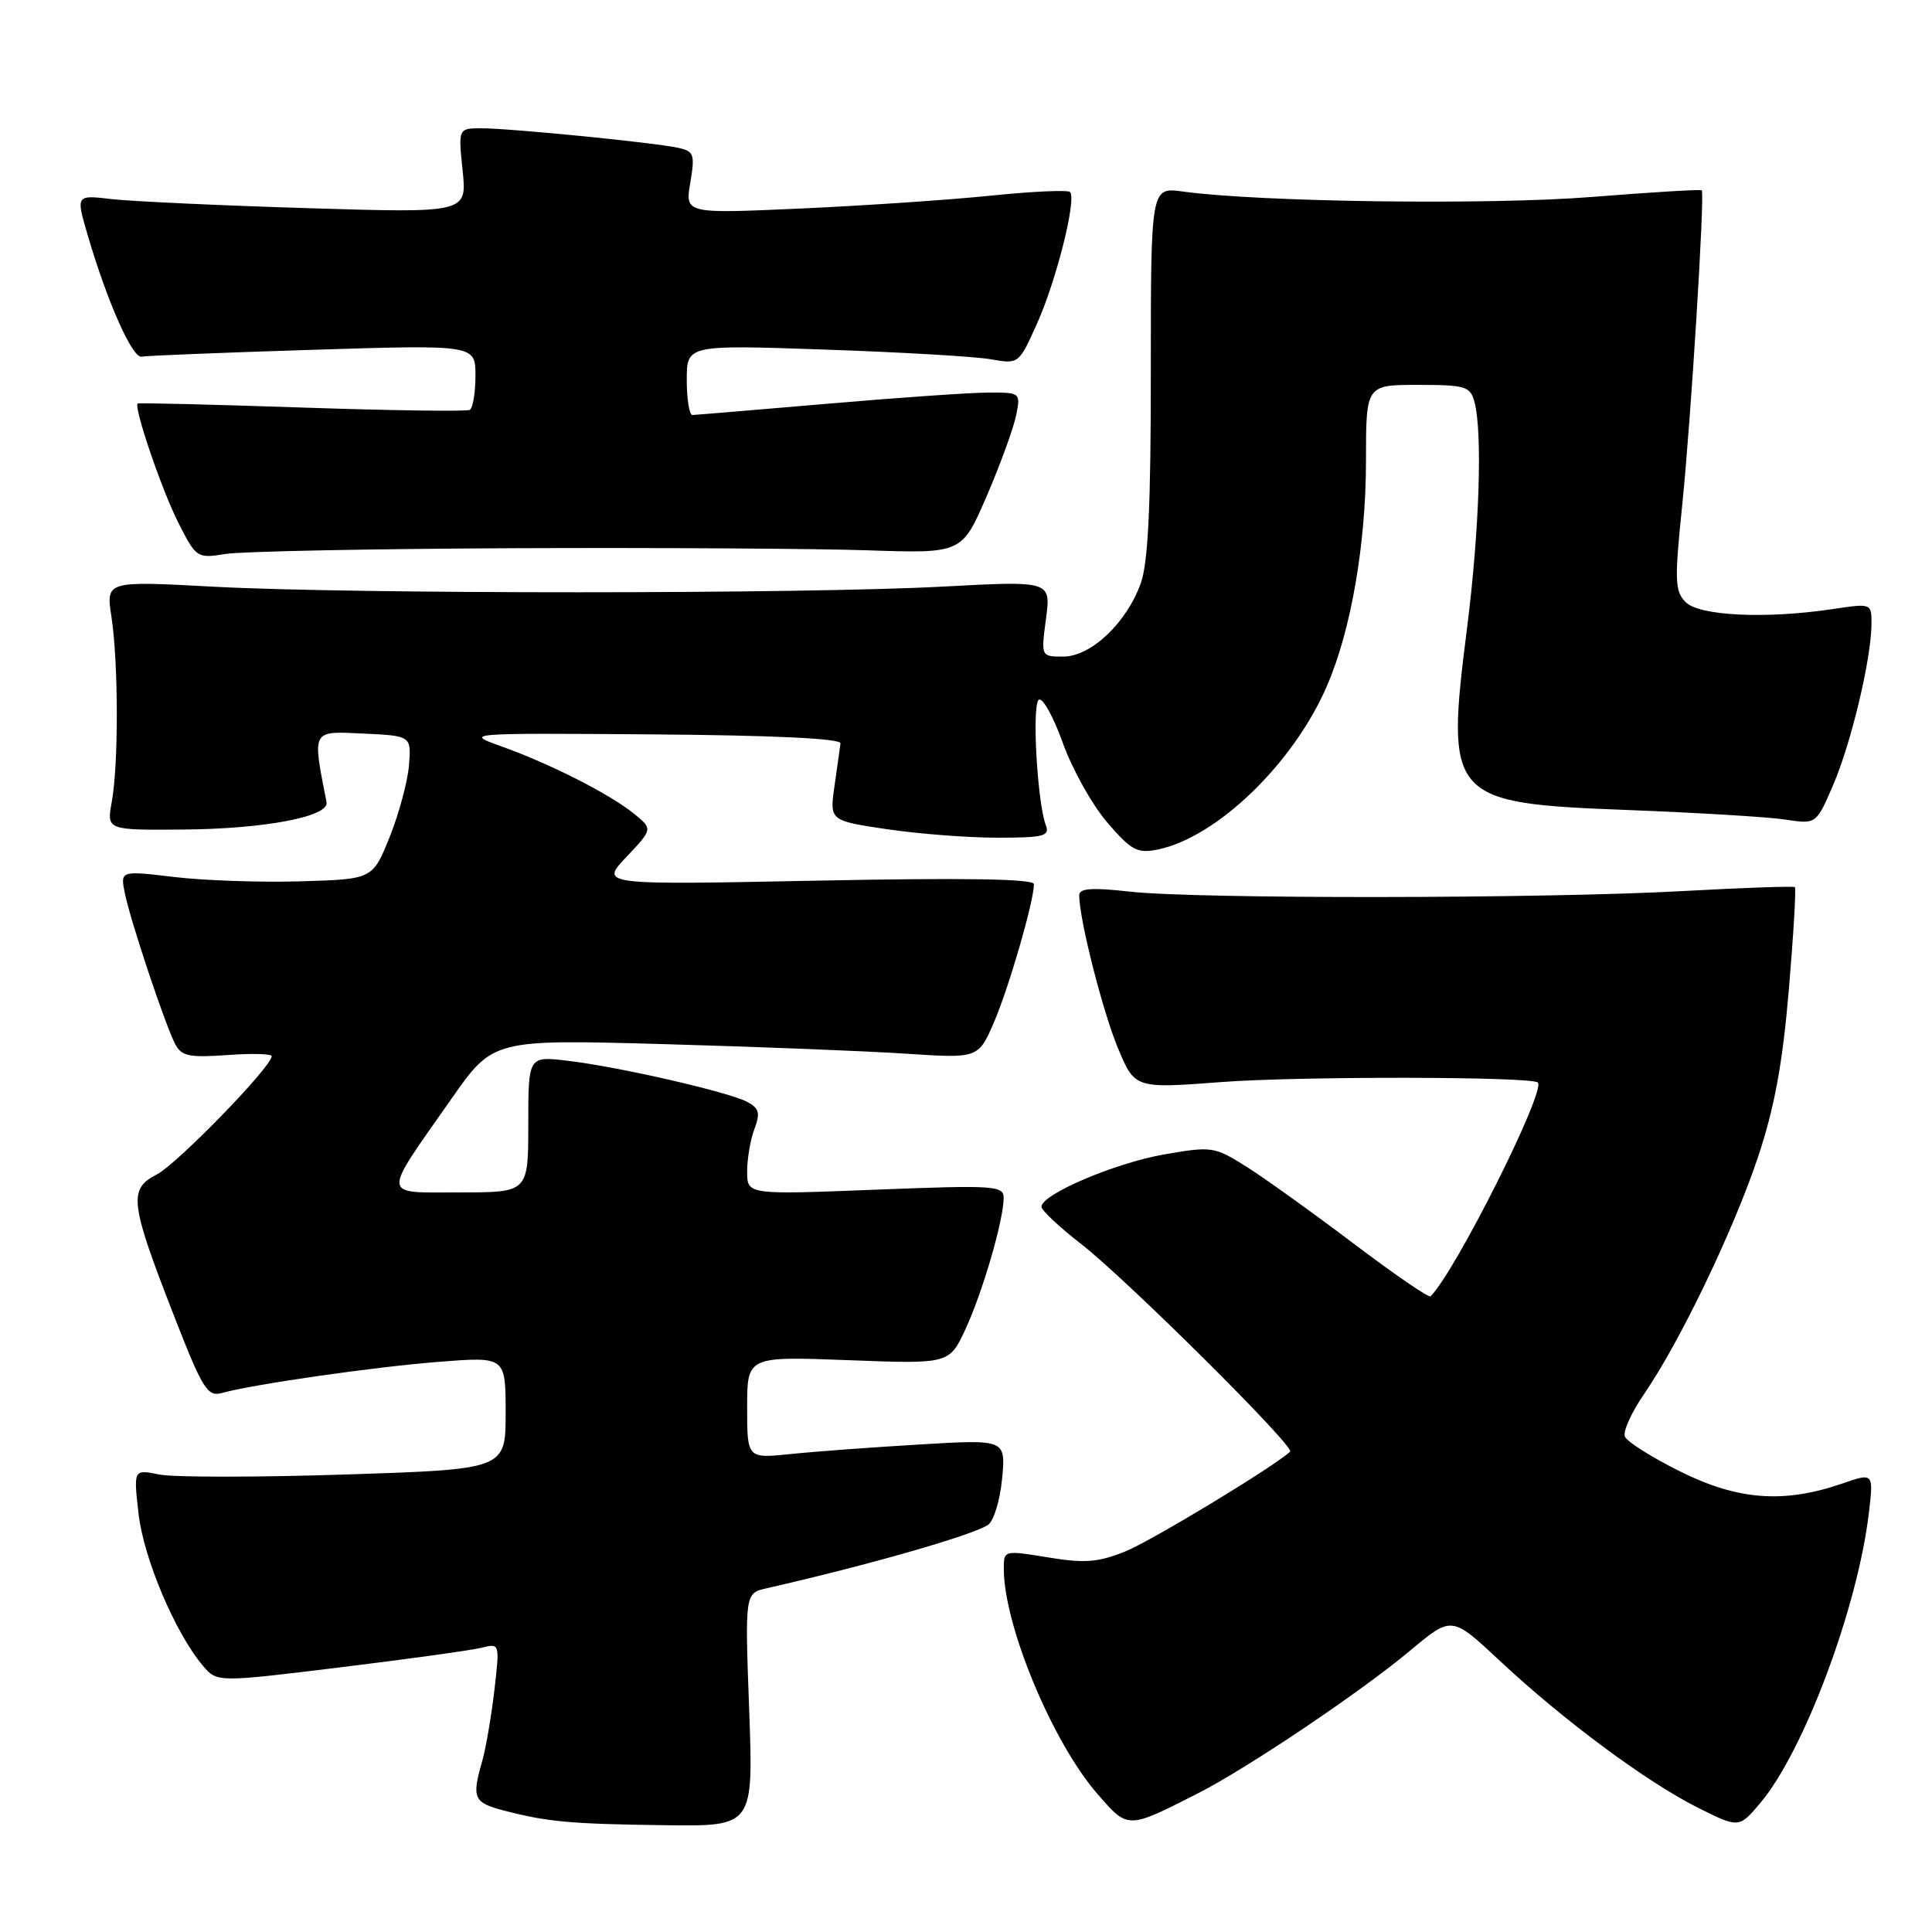 <?xml version="1.0" encoding="UTF-8" standalone="no"?>
<!DOCTYPE svg PUBLIC "-//W3C//DTD SVG 1.1//EN" "http://www.w3.org/Graphics/SVG/1.1/DTD/svg11.dtd" >
<svg xmlns="http://www.w3.org/2000/svg" xmlns:xlink="http://www.w3.org/1999/xlink" version="1.1" viewBox="0 0 256 256">
 <g >
 <path fill="currentColor"
d=" M 99.27 226.56 C 98.70 211.11 98.70 211.11 101.60 210.45 C 114.99 207.40 128.59 203.51 130.89 202.08 C 131.65 201.60 132.50 198.87 132.78 195.97 C 133.28 190.72 133.28 190.72 121.89 191.40 C 115.63 191.77 107.91 192.34 104.75 192.67 C 99.00 193.26 99.00 193.26 99.00 186.49 C 99.00 179.72 99.00 179.72 112.39 180.23 C 125.78 180.74 125.78 180.74 127.93 176.12 C 130.19 171.25 132.97 161.72 132.99 158.74 C 133.00 157.10 131.82 157.02 116.00 157.64 C 99.00 158.31 99.00 158.31 99.00 155.22 C 99.00 153.52 99.44 150.98 99.97 149.58 C 100.76 147.49 100.59 146.85 99.02 146.01 C 96.57 144.70 82.07 141.37 75.25 140.56 C 70.00 139.93 70.00 139.93 70.00 148.97 C 70.00 158.00 70.00 158.00 60.96 158.00 C 50.40 158.00 50.49 158.91 59.81 145.61 C 65.33 137.72 65.33 137.72 87.92 138.35 C 100.34 138.70 114.81 139.27 120.07 139.62 C 129.64 140.25 129.64 140.25 131.74 135.38 C 133.72 130.74 137.00 119.41 137.00 117.16 C 137.00 116.45 127.98 116.30 108.25 116.69 C 79.50 117.26 79.50 117.26 83.00 113.55 C 86.50 109.85 86.50 109.85 84.01 107.82 C 80.85 105.25 72.96 101.23 66.50 98.92 C 61.50 97.13 61.50 97.13 86.50 97.31 C 102.48 97.43 111.45 97.86 111.37 98.50 C 111.30 99.05 110.94 101.58 110.58 104.12 C 109.92 108.74 109.92 108.74 117.50 109.87 C 121.67 110.49 128.26 111.00 132.15 111.00 C 138.30 111.00 139.13 110.79 138.58 109.35 C 137.44 106.37 136.71 93.30 137.65 92.72 C 138.16 92.40 139.59 94.98 140.83 98.45 C 142.07 101.91 144.71 106.64 146.70 108.96 C 149.87 112.66 150.69 113.11 153.34 112.58 C 161.23 111.00 171.46 101.11 175.88 90.77 C 179.04 83.40 181.00 72.02 181.00 61.04 C 181.00 51.00 181.00 51.00 187.88 51.00 C 194.18 51.00 194.82 51.19 195.37 53.25 C 196.46 57.31 196.03 70.27 194.39 83.24 C 191.52 105.88 192.01 106.43 215.69 107.33 C 224.93 107.69 234.34 108.25 236.58 108.60 C 240.66 109.22 240.66 109.22 242.91 104.00 C 245.30 98.43 247.95 87.31 247.98 82.72 C 248.00 79.93 248.00 79.93 242.75 80.72 C 233.94 82.03 225.18 81.61 223.36 79.79 C 221.92 78.35 221.87 76.94 222.91 66.84 C 224.05 55.75 225.91 25.77 225.49 25.22 C 225.38 25.07 218.81 25.47 210.89 26.10 C 197.34 27.18 166.96 26.78 156.74 25.38 C 152.49 24.79 152.49 24.79 152.49 49.15 C 152.50 66.86 152.14 74.52 151.17 77.25 C 149.31 82.50 144.57 87.00 140.89 87.00 C 137.93 87.00 137.93 87.00 138.60 81.98 C 139.26 76.96 139.26 76.96 124.88 77.73 C 106.38 78.72 46.70 78.73 28.27 77.74 C 14.03 76.97 14.03 76.97 14.77 81.74 C 15.69 87.74 15.72 101.32 14.81 106.25 C 14.13 110.00 14.13 110.00 24.31 109.92 C 35.11 109.83 43.65 108.20 43.27 106.29 C 41.37 96.63 41.23 96.87 48.11 97.20 C 54.50 97.50 54.50 97.50 54.19 101.41 C 54.02 103.55 52.86 107.83 51.63 110.91 C 49.38 116.50 49.38 116.50 39.84 116.78 C 34.59 116.94 27.06 116.68 23.11 116.21 C 15.92 115.35 15.92 115.35 16.56 118.43 C 17.34 122.20 21.89 135.81 23.22 138.36 C 24.04 139.94 25.09 140.16 30.10 139.80 C 33.34 139.56 36.00 139.63 36.00 139.95 C 36.00 141.34 23.50 154.21 20.78 155.62 C 16.99 157.57 17.20 159.32 23.05 174.33 C 26.84 184.06 27.49 185.10 29.39 184.58 C 33.56 183.42 49.66 181.11 58.25 180.44 C 67.00 179.76 67.00 179.76 67.00 187.23 C 67.00 194.69 67.00 194.69 45.75 195.38 C 34.06 195.76 22.97 195.76 21.09 195.38 C 17.69 194.69 17.69 194.69 18.36 200.59 C 19.03 206.49 23.23 216.41 26.88 220.71 C 28.76 222.93 28.76 222.93 45.10 220.93 C 54.09 219.83 62.52 218.66 63.84 218.33 C 66.22 217.73 66.23 217.74 65.50 224.03 C 65.09 227.50 64.37 231.72 63.88 233.41 C 62.49 238.25 62.76 238.86 66.75 239.90 C 72.54 241.41 75.59 241.69 88.17 241.85 C 99.83 242.00 99.83 242.00 99.27 226.56 Z  M 158.69 237.65 C 165.30 234.29 180.36 224.16 186.93 218.65 C 192.36 214.11 192.36 214.11 198.74 220.07 C 207.14 227.94 218.19 236.12 224.96 239.52 C 230.43 242.25 230.43 242.25 233.27 238.88 C 239.04 232.01 246.17 212.96 247.64 200.43 C 248.26 195.14 248.26 195.14 244.07 196.59 C 236.37 199.24 230.29 198.79 222.64 194.98 C 218.86 193.11 215.56 191.02 215.30 190.34 C 215.04 189.66 216.19 187.13 217.86 184.70 C 222.57 177.85 229.68 163.07 232.94 153.33 C 235.12 146.80 236.19 141.02 237.03 131.16 C 237.65 123.83 238.01 117.70 237.83 117.55 C 237.65 117.40 230.97 117.63 223.00 118.07 C 204.61 119.09 158.63 119.13 149.75 118.15 C 144.65 117.58 143.00 117.70 143.00 118.63 C 143.00 121.77 146.11 134.03 148.13 138.87 C 150.37 144.25 150.37 144.25 161.94 143.37 C 172.18 142.60 202.98 142.64 203.77 143.44 C 204.87 144.53 192.87 168.46 189.56 171.77 C 189.33 172.00 184.73 168.84 179.32 164.75 C 173.92 160.67 167.54 156.09 165.14 154.58 C 160.91 151.92 160.57 151.87 154.25 152.97 C 147.75 154.10 138.00 158.26 138.00 159.90 C 138.00 160.37 140.36 162.59 143.25 164.83 C 149.25 169.49 171.63 191.72 170.95 192.35 C 168.76 194.38 152.50 204.22 149.07 205.59 C 145.47 207.03 143.69 207.16 138.86 206.36 C 133.00 205.40 133.00 205.40 133.01 207.95 C 133.05 215.47 139.47 230.88 145.42 237.71 C 149.49 242.39 149.37 242.39 158.69 237.65 Z  M 68.13 72.64 C 87.03 72.56 108.12 72.69 114.98 72.92 C 127.46 73.34 127.46 73.34 130.75 65.72 C 132.55 61.53 134.30 56.73 134.64 55.05 C 135.25 52.02 135.22 52.00 130.88 52.02 C 128.47 52.03 118.85 52.70 109.50 53.51 C 100.15 54.31 92.16 54.98 91.75 54.99 C 91.34 54.99 91.00 52.91 91.00 50.35 C 91.00 45.69 91.00 45.69 109.25 46.32 C 119.29 46.66 129.19 47.24 131.25 47.60 C 134.99 48.26 134.99 48.26 137.41 42.88 C 139.98 37.16 142.69 26.35 141.78 25.44 C 141.48 25.15 136.78 25.36 131.33 25.92 C 125.88 26.48 114.53 27.25 106.10 27.63 C 90.77 28.32 90.77 28.32 91.47 24.20 C 92.10 20.43 91.96 20.04 89.83 19.58 C 86.60 18.88 67.59 17.00 63.82 17.00 C 60.72 17.00 60.72 17.00 61.30 22.61 C 61.88 28.23 61.88 28.23 40.69 27.58 C 29.04 27.22 17.37 26.68 14.78 26.38 C 10.05 25.82 10.05 25.82 11.62 31.16 C 14.23 40.05 17.55 47.51 18.77 47.26 C 19.41 47.13 29.63 46.72 41.47 46.35 C 63.00 45.68 63.00 45.68 63.00 49.78 C 63.00 52.04 62.66 54.07 62.25 54.31 C 61.84 54.54 51.83 54.40 40.00 54.00 C 28.17 53.60 18.39 53.36 18.25 53.47 C 17.68 53.91 21.41 64.88 23.63 69.26 C 26.00 73.94 26.11 74.01 29.90 73.40 C 32.02 73.06 49.22 72.72 68.13 72.64 Z "/>
</g>
</svg>